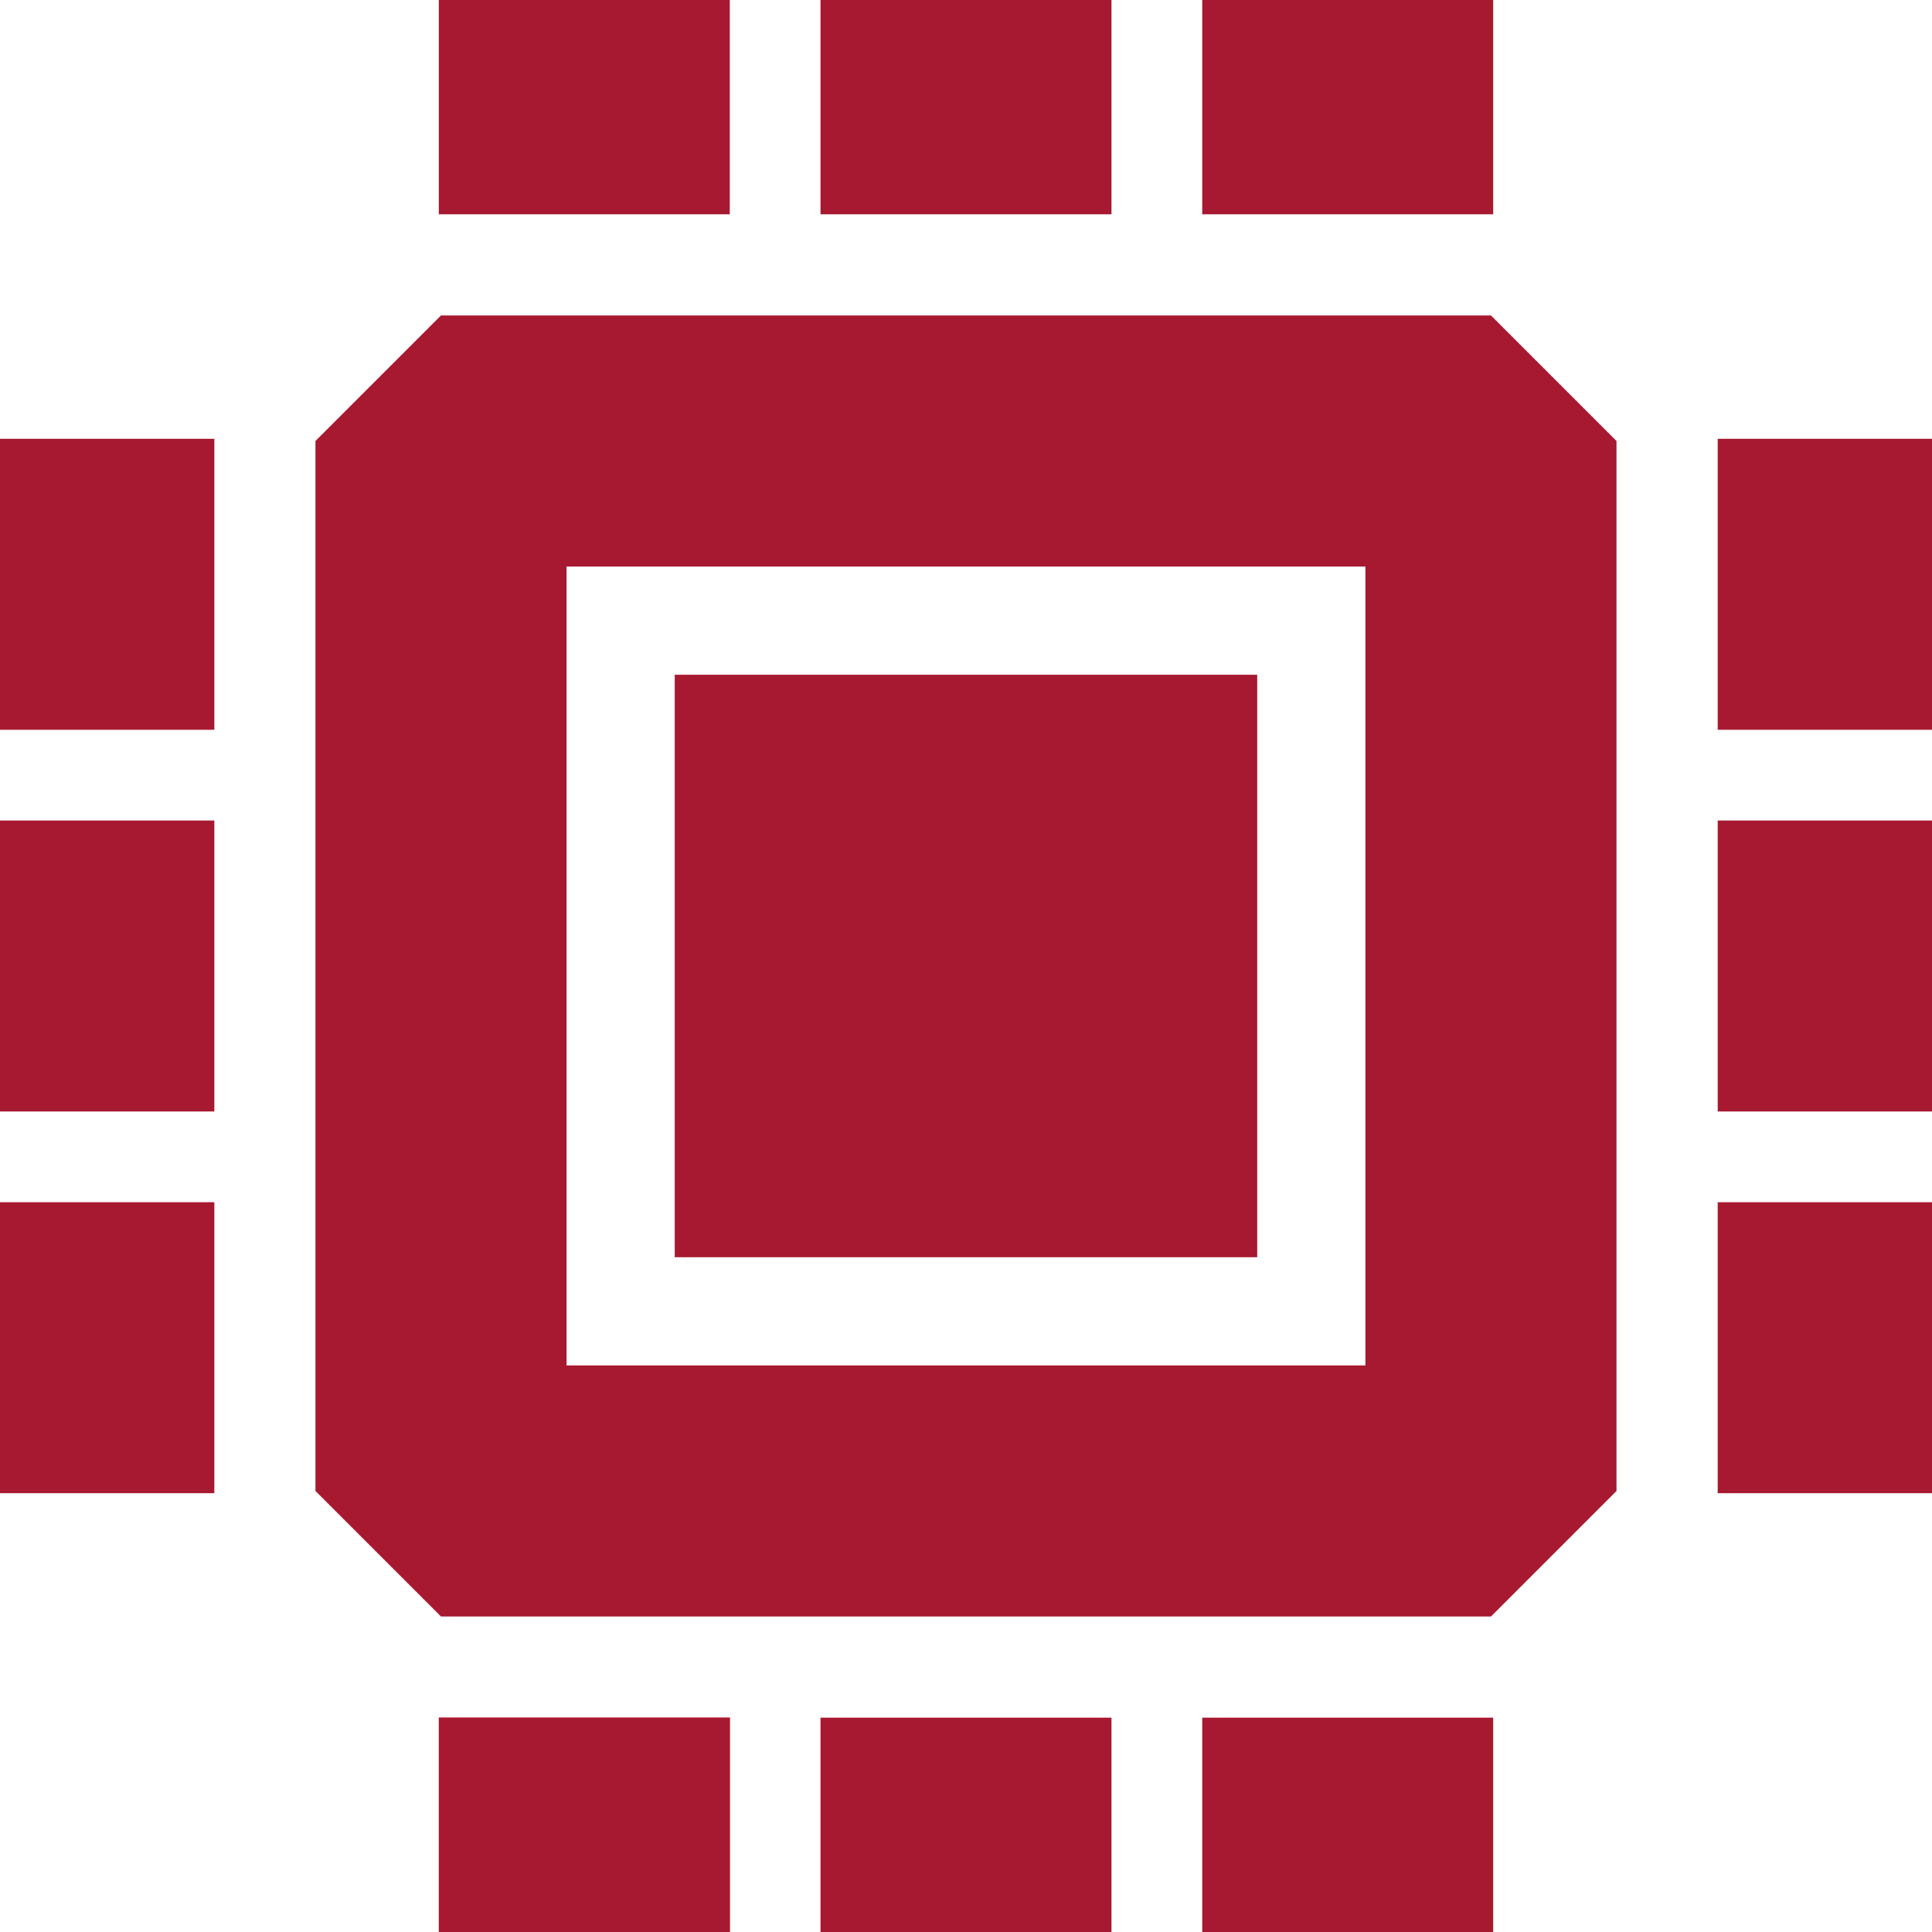 <?xml version="1.0" encoding="UTF-8" standalone="no"?>
<!-- Created with Inkscape (http://www.inkscape.org/) -->

<svg
   xmlns:dc="http://purl.org/dc/elements/1.1/"
   xmlns:cc="http://creativecommons.org/ns#"
   xmlns:rdf="http://www.w3.org/1999/02/22-rdf-syntax-ns#"
   xmlns:svg="http://www.w3.org/2000/svg"
   xmlns="http://www.w3.org/2000/svg"
   xmlns:sodipodi="http://sodipodi.sourceforge.net/DTD/sodipodi-0.dtd"
   xmlns:inkscape="http://www.inkscape.org/namespaces/inkscape"
   width="1.265in"
   height="1.265in"
   viewBox="0 0 44.997 44.997"
   version="1.1"
   id="svg8"
   inkscape:version="0.92.4 5da689c313, 2019-01-14"
   sodipodi:docname="LabAcoustics.proc.svg"
   inkscape:export-filename="/home/shyman/Documents/Workspace/Images/LabAcoustics_proc_500dpi.png"
   inkscape:export-xdpi="500"
   inkscape:export-ydpi="500">
  <defs
     id="defs2" />
  <sodipodi:namedview
     id="base"
     pagecolor="#ffffff"
     bordercolor="#666666"
     borderopacity="1.0"
     inkscape:pageopacity="0.0"
     inkscape:pageshadow="2"
     inkscape:zoom="4.0000001"
     inkscape:cx="24.417571"
     inkscape:cy="53.806598"
     inkscape:document-units="mm"
     inkscape:current-layer="layer1"
     showgrid="false"
     units="in"
     scale-x="1.4"
     inkscape:window-width="1896"
     inkscape:window-height="1020"
     inkscape:window-x="10"
     inkscape:window-y="28"
     inkscape:window-maximized="0" />
  <g
     inkscape:label="Layer 1"
     inkscape:groupmode="layer"
     id="layer1"
     transform="translate(0,-269.115)">
    <path
       inkscape:connector-curvature="0"
       id="path60"
       style="font-style:normal;font-variant:normal;font-weight:bold;font-stretch:normal;font-size:49.389px;line-height:1.25;font-family:'Liberation Sans';-inkscape-font-specification:'Liberation Sans Bold';letter-spacing:0px;word-spacing:0px;fill:#f00000;fill-opacity:1;stroke:none;stroke-width:0.14;stroke-miterlimit:4;stroke-dasharray:none;stroke-opacity:1"
       d="m 10.222,314.112 v -4.992 h 6.777 v 4.992 z"
       sodipodi:nodetypes="ccccc" />
    <rect
       style="opacity:1;fill:none;fill-opacity:1;stroke:#a71930;stroke-width:5.848;stroke-linecap:round;stroke-linejoin:bevel;stroke-miterlimit:4;stroke-dasharray:none;stroke-dashoffset:0;stroke-opacity:1;font-variant-east_asian:normal;vector-effect:none"
       id="rect4549"
       width="24.454"
       height="24.454"
       x="10.271"
       y="279.386" />
    <g
       id="g4742"
       transform="translate(-264.415,-15.202)"
       style="font-variant-east_asian:normal;opacity:1;vector-effect:none;fill:#a71930;fill-opacity:1;stroke:none;stroke-width:0.14;stroke-linecap:butt;stroke-linejoin:miter;stroke-miterlimit:4;stroke-dasharray:none;stroke-dashoffset:0;stroke-opacity:1">
      <path
         sodipodi:nodetypes="ccccc"
         d="m 274.635,329.314 v -4.992 h 6.777 v 4.992 z"
         style="font-style:normal;font-variant:normal;font-weight:bold;font-stretch:normal;font-size:49.389px;line-height:1.25;font-family:'Liberation Sans';-inkscape-font-specification:'Liberation Sans Bold';letter-spacing:0px;word-spacing:0px;fill:#a71930;fill-opacity:1;stroke:none;stroke-width:0.14;stroke-miterlimit:4;stroke-dasharray:none;stroke-opacity:1;font-variant-east_asian:normal;vector-effect:none;stroke-linecap:butt;stroke-linejoin:miter;stroke-dashoffset:0"
         id="path4598-7-0"
         inkscape:connector-curvature="0" />
      <path
         sodipodi:nodetypes="ccccc"
         d="m 283.525,329.314 v -4.992 h 6.777 v 4.992 z"
         style="font-style:normal;font-variant:normal;font-weight:bold;font-stretch:normal;font-size:49.389px;line-height:1.25;font-family:'Liberation Sans';-inkscape-font-specification:'Liberation Sans Bold';letter-spacing:0px;word-spacing:0px;fill:#a71930;fill-opacity:1;stroke:none;stroke-width:0.14;stroke-miterlimit:4;stroke-dasharray:none;stroke-opacity:1;font-variant-east_asian:normal;vector-effect:none;stroke-linecap:butt;stroke-linejoin:miter;stroke-dashoffset:0"
         id="path4598-7-0-7"
         inkscape:connector-curvature="0" />
      <path
         sodipodi:nodetypes="ccccc"
         d="m 292.415,329.314 v -4.992 h 6.777 v 4.992 z"
         style="font-style:normal;font-variant:normal;font-weight:bold;font-stretch:normal;font-size:49.389px;line-height:1.25;font-family:'Liberation Sans';-inkscape-font-specification:'Liberation Sans Bold';letter-spacing:0px;word-spacing:0px;fill:#a71930;fill-opacity:1;stroke:none;stroke-width:0.14;stroke-miterlimit:4;stroke-dasharray:none;stroke-opacity:1;font-variant-east_asian:normal;vector-effect:none;stroke-linecap:butt;stroke-linejoin:miter;stroke-dashoffset:0"
         id="path4598-7-0-7-5"
         inkscape:connector-curvature="0" />
    </g>
    <g
       transform="rotate(90,182.31,187.01)"
       id="g4742-5"
       style="font-variant-east_asian:normal;opacity:1;vector-effect:none;fill:#a71930;fill-opacity:1;stroke:none;stroke-width:0.14;stroke-linecap:butt;stroke-linejoin:miter;stroke-miterlimit:4;stroke-dasharray:none;stroke-dashoffset:0;stroke-opacity:1">
      <path
         sodipodi:nodetypes="ccccc"
         d="m 274.635,329.314 v -4.992 h 6.777 v 4.992 z"
         style="font-style:normal;font-variant:normal;font-weight:bold;font-stretch:normal;font-size:49.389px;line-height:1.25;font-family:'Liberation Sans';-inkscape-font-specification:'Liberation Sans Bold';letter-spacing:0px;word-spacing:0px;fill:#a71930;fill-opacity:1;stroke:none;stroke-width:0.14;stroke-miterlimit:4;stroke-dasharray:none;stroke-opacity:1;font-variant-east_asian:normal;vector-effect:none;stroke-linecap:butt;stroke-linejoin:miter;stroke-dashoffset:0"
         id="path4598-7-0-3"
         inkscape:connector-curvature="0" />
      <path
         sodipodi:nodetypes="ccccc"
         d="m 283.525,329.314 v -4.992 h 6.777 v 4.992 z"
         style="font-style:normal;font-variant:normal;font-weight:bold;font-stretch:normal;font-size:49.389px;line-height:1.25;font-family:'Liberation Sans';-inkscape-font-specification:'Liberation Sans Bold';letter-spacing:0px;word-spacing:0px;fill:#a71930;fill-opacity:1;stroke:none;stroke-width:0.14;stroke-miterlimit:4;stroke-dasharray:none;stroke-opacity:1;font-variant-east_asian:normal;vector-effect:none;stroke-linecap:butt;stroke-linejoin:miter;stroke-dashoffset:0"
         id="path4598-7-0-7-3"
         inkscape:connector-curvature="0" />
      <path
         sodipodi:nodetypes="ccccc"
         d="m 292.415,329.314 v -4.992 h 6.777 v 4.992 z"
         style="font-style:normal;font-variant:normal;font-weight:bold;font-stretch:normal;font-size:49.389px;line-height:1.25;font-family:'Liberation Sans';-inkscape-font-specification:'Liberation Sans Bold';letter-spacing:0px;word-spacing:0px;fill:#a71930;fill-opacity:1;stroke:none;stroke-width:0.14;stroke-miterlimit:4;stroke-dasharray:none;stroke-opacity:1;font-variant-east_asian:normal;vector-effect:none;stroke-linecap:butt;stroke-linejoin:miter;stroke-dashoffset:0"
         id="path4598-7-0-7-5-8"
         inkscape:connector-curvature="0" />
    </g>
    <g
       transform="translate(-264.415,-55.208)"
       id="g4742-3"
       style="font-variant-east_asian:normal;opacity:1;vector-effect:none;fill:#a71930;fill-opacity:1;stroke:none;stroke-width:0.14;stroke-linecap:butt;stroke-linejoin:miter;stroke-miterlimit:4;stroke-dasharray:none;stroke-dashoffset:0;stroke-opacity:1">
      <path
         sodipodi:nodetypes="ccccc"
         d="m 274.635,329.314 v -4.992 h 6.777 v 4.992 z"
         style="font-style:normal;font-variant:normal;font-weight:bold;font-stretch:normal;font-size:49.389px;line-height:1.25;font-family:'Liberation Sans';-inkscape-font-specification:'Liberation Sans Bold';letter-spacing:0px;word-spacing:0px;fill:#a71930;fill-opacity:1;stroke:none;stroke-width:0.14;stroke-miterlimit:4;stroke-dasharray:none;stroke-opacity:1;font-variant-east_asian:normal;vector-effect:none;stroke-linecap:butt;stroke-linejoin:miter;stroke-dashoffset:0"
         id="path4598-7-0-79"
         inkscape:connector-curvature="0" />
      <path
         sodipodi:nodetypes="ccccc"
         d="m 283.525,329.314 v -4.992 h 6.777 v 4.992 z"
         style="font-style:normal;font-variant:normal;font-weight:bold;font-stretch:normal;font-size:49.389px;line-height:1.25;font-family:'Liberation Sans';-inkscape-font-specification:'Liberation Sans Bold';letter-spacing:0px;word-spacing:0px;fill:#a71930;fill-opacity:1;stroke:none;stroke-width:0.14;stroke-miterlimit:4;stroke-dasharray:none;stroke-opacity:1;font-variant-east_asian:normal;vector-effect:none;stroke-linecap:butt;stroke-linejoin:miter;stroke-dashoffset:0"
         id="path4598-7-0-7-37"
         inkscape:connector-curvature="0" />
      <path
         sodipodi:nodetypes="ccccc"
         d="m 292.415,329.314 v -4.992 h 6.777 v 4.992 z"
         style="font-style:normal;font-variant:normal;font-weight:bold;font-stretch:normal;font-size:49.389px;line-height:1.25;font-family:'Liberation Sans';-inkscape-font-specification:'Liberation Sans Bold';letter-spacing:0px;word-spacing:0px;fill:#a71930;fill-opacity:1;stroke:none;stroke-width:0.14;stroke-miterlimit:4;stroke-dasharray:none;stroke-opacity:1;font-variant-east_asian:normal;vector-effect:none;stroke-linecap:butt;stroke-linejoin:miter;stroke-dashoffset:0"
         id="path4598-7-0-7-5-87"
         inkscape:connector-curvature="0" />
    </g>
    <g
       transform="rotate(90,162.307,167.007)"
       id="g4742-5-4"
       style="font-variant-east_asian:normal;opacity:1;vector-effect:none;fill:#a71930;fill-opacity:1;stroke:none;stroke-width:0.14;stroke-linecap:butt;stroke-linejoin:miter;stroke-miterlimit:4;stroke-dasharray:none;stroke-dashoffset:0;stroke-opacity:1">
      <path
         sodipodi:nodetypes="ccccc"
         d="m 274.635,329.314 v -4.992 h 6.777 v 4.992 z"
         style="font-style:normal;font-variant:normal;font-weight:bold;font-stretch:normal;font-size:49.389px;line-height:1.25;font-family:'Liberation Sans';-inkscape-font-specification:'Liberation Sans Bold';letter-spacing:0px;word-spacing:0px;fill:#a71930;fill-opacity:1;stroke:none;stroke-width:0.14;stroke-miterlimit:4;stroke-dasharray:none;stroke-opacity:1;font-variant-east_asian:normal;vector-effect:none;stroke-linecap:butt;stroke-linejoin:miter;stroke-dashoffset:0"
         id="path4598-7-0-3-1"
         inkscape:connector-curvature="0" />
      <path
         sodipodi:nodetypes="ccccc"
         d="m 283.525,329.314 v -4.992 h 6.777 v 4.992 z"
         style="font-style:normal;font-variant:normal;font-weight:bold;font-stretch:normal;font-size:49.389px;line-height:1.25;font-family:'Liberation Sans';-inkscape-font-specification:'Liberation Sans Bold';letter-spacing:0px;word-spacing:0px;fill:#a71930;fill-opacity:1;stroke:none;stroke-width:0.14;stroke-miterlimit:4;stroke-dasharray:none;stroke-opacity:1;font-variant-east_asian:normal;vector-effect:none;stroke-linecap:butt;stroke-linejoin:miter;stroke-dashoffset:0"
         id="path4598-7-0-7-3-9"
         inkscape:connector-curvature="0" />
      <path
         sodipodi:nodetypes="ccccc"
         d="m 292.415,329.314 v -4.992 h 6.777 v 4.992 z"
         style="font-style:normal;font-variant:normal;font-weight:bold;font-stretch:normal;font-size:49.389px;line-height:1.25;font-family:'Liberation Sans';-inkscape-font-specification:'Liberation Sans Bold';letter-spacing:0px;word-spacing:0px;fill:#a71930;fill-opacity:1;stroke:none;stroke-width:0.14;stroke-miterlimit:4;stroke-dasharray:none;stroke-opacity:1;font-variant-east_asian:normal;vector-effect:none;stroke-linecap:butt;stroke-linejoin:miter;stroke-dashoffset:0"
         id="path4598-7-0-7-5-8-0"
         inkscape:connector-curvature="0" />
    </g>
    <rect
       style="opacity:1;fill:#a71930;fill-opacity:1;stroke:none;stroke-width:5.272;stroke-linecap:round;stroke-linejoin:bevel;stroke-miterlimit:4;stroke-dasharray:none;stroke-dashoffset:0;stroke-opacity:1;font-variant-east_asian:normal;vector-effect:none"
       id="rect5053"
       width="13.566"
       height="13.566"
       x="15.715"
       y="284.83" />
  </g>
</svg>
